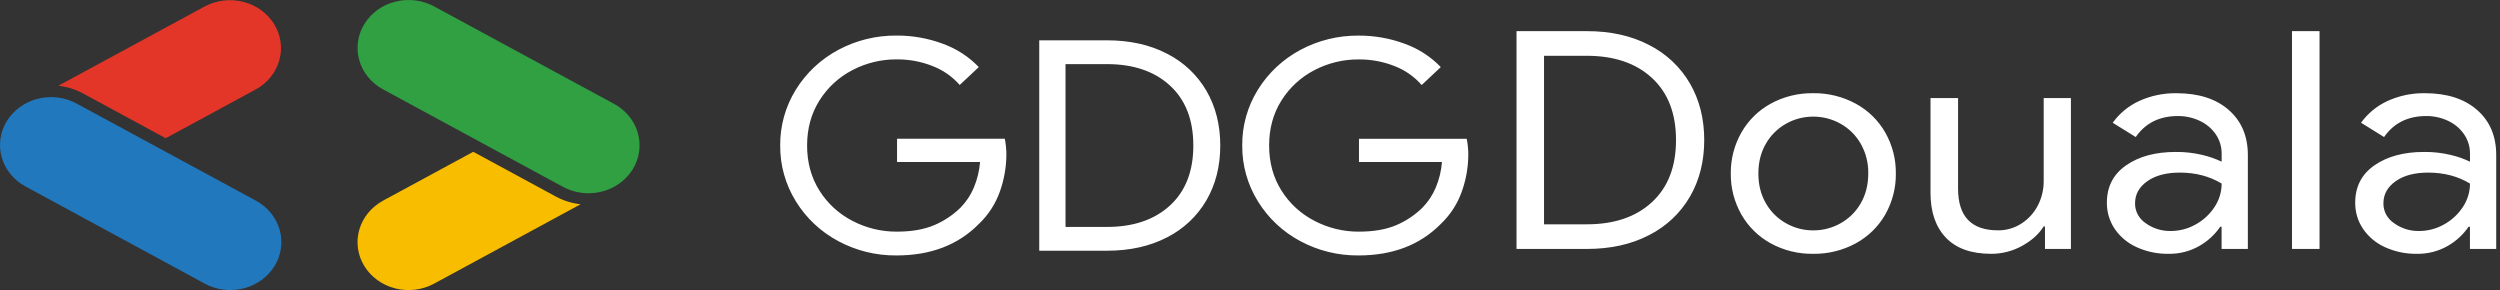 <svg width="181" height="21" viewBox="0 0 181 21" fill="none" xmlns="http://www.w3.org/2000/svg">
<rect x="0" y="0" width="181" height="21" fill="#333333" stroke="none"/>
<g clip-path="url(#clip0_0_518)">
<path d="M19.877 19.263C19.631 19.66 19.309 20.006 18.927 20.281C18.538 20.56 18.099 20.764 17.633 20.881C17.163 20.999 16.675 21.029 16.194 20.97C15.715 20.912 15.251 20.764 14.828 20.536L1.848 13.501C1.431 13.276 1.063 12.973 0.764 12.609C0.47 12.251 0.253 11.838 0.126 11.395C0.001 10.957 -0.032 10.497 0.031 10.046C0.096 9.594 0.252 9.159 0.495 8.765C0.74 8.367 1.063 8.021 1.446 7.747C1.834 7.468 2.273 7.265 2.739 7.148C3.209 7.031 3.698 7.001 4.179 7.06C4.658 7.119 5.121 7.266 5.544 7.495L18.525 14.526C18.945 14.754 19.314 15.057 19.609 15.418C19.902 15.776 20.119 16.189 20.246 16.631C20.372 17.071 20.404 17.53 20.34 17.981C20.276 18.434 20.119 18.87 19.877 19.262L19.877 19.263Z" fill="#2278BD"/>
<path d="M26.383 1.733C26.887 0.928 27.692 0.348 28.627 0.119C29.572 -0.119 30.574 0.004 31.43 0.464L44.409 7.494C44.837 7.718 45.213 8.02 45.515 8.382C45.818 8.743 46.041 9.157 46.171 9.601C46.301 10.044 46.337 10.507 46.274 10.963C46.211 11.421 46.053 11.862 45.809 12.257C45.562 12.658 45.234 13.007 44.847 13.283C44.454 13.562 44.01 13.765 43.538 13.88C43.063 13.995 42.57 14.021 42.085 13.957C41.602 13.893 41.137 13.738 40.713 13.502L27.732 6.47C26.884 6.01 26.265 5.252 26.012 4.364C25.887 3.924 25.855 3.463 25.919 3.011C25.983 2.558 26.14 2.123 26.383 1.733Z" fill="#30A043"/>
<path d="M18.525 6.47L11.995 10.007L5.998 6.758C5.449 6.463 4.847 6.276 4.224 6.208L14.828 0.463C15.684 0.012 16.681 -0.104 17.62 0.136C18.549 0.368 19.348 0.946 19.849 1.748C20.09 2.136 20.247 2.569 20.311 3.019C20.375 3.469 20.345 3.927 20.222 4.365C20.095 4.809 19.879 5.223 19.588 5.584C19.297 5.946 18.935 6.247 18.525 6.47Z" fill="#E43628"/>
<path d="M27.732 14.527L34.262 10.99L40.259 14.239C40.807 14.534 41.41 14.721 42.032 14.789L31.428 20.536C30.572 20.997 29.57 21.12 28.624 20.882C27.677 20.644 26.87 20.063 26.38 19.267C26.138 18.876 25.98 18.441 25.916 17.988C25.853 17.536 25.885 17.075 26.011 16.635C26.264 15.747 26.884 14.99 27.732 14.53V14.527Z" fill="#F9BD00"/>
<path d="M109.796 2.255H114.889C116.609 2.255 118.111 2.589 119.395 3.258C120.635 3.885 121.663 4.853 122.353 6.044C123.041 7.232 123.386 8.597 123.386 10.139C123.386 11.682 123.042 13.047 122.353 14.236C121.663 15.427 120.635 16.394 119.395 17.021C118.112 17.69 116.61 18.024 114.889 18.023H109.796V2.255ZM114.889 16.24C116.876 16.24 118.449 15.704 119.606 14.632C120.764 13.56 121.343 12.062 121.343 10.139C121.343 8.216 120.765 6.719 119.606 5.647C118.448 4.576 116.875 4.04 114.889 4.039H111.788V16.24H114.889ZM128.196 17.616C127.305 17.125 126.57 16.401 126.073 15.524C125.559 14.619 125.296 13.598 125.31 12.562C125.297 11.526 125.56 10.505 126.073 9.6C126.57 8.723 127.305 7.998 128.196 7.507C129.136 6.993 130.197 6.731 131.272 6.748C132.351 6.732 133.416 6.994 134.36 7.508C135.257 7.996 135.997 8.721 136.497 9.6C137.009 10.505 137.272 11.526 137.259 12.562C137.272 13.597 137.01 14.619 136.497 15.524C135.997 16.404 135.257 17.128 134.36 17.616C133.417 18.13 132.352 18.392 131.273 18.376C130.198 18.393 129.136 18.131 128.196 17.616ZM133.244 16.173C133.857 15.832 134.364 15.334 134.71 14.731C135.077 14.108 135.261 13.385 135.262 12.562C135.277 11.803 135.087 11.055 134.71 10.393C134.364 9.79 133.857 9.292 133.244 8.951C132.643 8.616 131.963 8.441 131.272 8.443C130.585 8.443 129.912 8.618 129.323 8.95C128.71 9.291 128.203 9.79 127.857 10.392C127.49 11.017 127.306 11.74 127.306 12.562C127.306 13.383 127.49 14.106 127.857 14.731C128.203 15.334 128.71 15.832 129.323 16.173C129.916 16.507 130.588 16.682 131.272 16.68C131.963 16.684 132.643 16.509 133.244 16.173ZM140.884 17.209C140.141 16.43 139.769 15.351 139.769 13.971V7.1H141.764V13.659C141.764 15.67 142.726 16.676 144.651 16.676C145.265 16.684 145.867 16.507 146.376 16.169C146.88 15.839 147.285 15.384 147.553 14.851C147.824 14.317 147.964 13.729 147.963 13.133V7.099H149.934V18.023H148.057V16.394H147.959C147.614 16.951 147.093 17.421 146.395 17.803C145.711 18.182 144.939 18.379 144.154 18.376C142.718 18.376 141.627 17.986 140.884 17.209ZM154.709 17.902C154.063 17.616 153.51 17.158 153.112 16.581C152.73 16.017 152.53 15.354 152.538 14.676C152.538 13.514 153.003 12.612 153.935 11.967C154.865 11.323 156.058 11.001 157.514 11.001C158.17 10.993 158.826 11.067 159.462 11.22C159.94 11.332 160.405 11.494 160.847 11.705V11.133C160.854 10.627 160.702 10.131 160.413 9.712C160.121 9.292 159.72 8.958 159.251 8.744C158.76 8.515 158.222 8.398 157.678 8.401C156.348 8.401 155.331 8.908 154.627 9.921L152.96 8.887C153.45 8.206 154.112 7.662 154.881 7.309C155.726 6.925 156.649 6.734 157.58 6.749C159.177 6.749 160.437 7.152 161.359 7.96C162.281 8.767 162.743 9.853 162.745 11.219V18.023H160.843V16.416H160.745C160.352 16.991 159.83 17.469 159.22 17.814C158.543 18.198 157.771 18.392 156.99 18.376C156.203 18.387 155.424 18.225 154.709 17.902ZM158.945 16.262C159.501 15.961 159.973 15.53 160.319 15.007C160.664 14.499 160.848 13.9 160.847 13.289C159.97 12.76 158.96 12.495 157.818 12.496C156.832 12.496 156.045 12.706 155.458 13.124C154.87 13.542 154.577 14.075 154.578 14.72C154.573 15.001 154.642 15.28 154.776 15.531C154.911 15.782 155.108 15.999 155.352 16.163C155.876 16.539 156.511 16.737 157.16 16.724C157.786 16.725 158.401 16.566 158.945 16.262ZM165.94 2.255H167.935V18.025H165.94V2.254V2.255ZM172.688 17.902C172.042 17.616 171.49 17.158 171.093 16.581C170.709 16.018 170.509 15.354 170.517 14.676C170.517 13.514 170.983 12.612 171.914 11.967C172.846 11.323 174.039 11.001 175.494 11.001C176.15 10.993 176.804 11.067 177.442 11.22C177.92 11.332 178.385 11.494 178.827 11.705V11.133C178.834 10.627 178.682 10.13 178.392 9.712C178.101 9.292 177.699 8.958 177.23 8.744C176.739 8.514 176.202 8.397 175.658 8.401C174.329 8.401 173.311 8.908 172.606 9.922L170.94 8.886C171.431 8.206 172.093 7.662 172.861 7.309C173.707 6.925 174.63 6.733 175.561 6.748C177.157 6.748 178.416 7.152 179.34 7.959C180.264 8.767 180.726 9.853 180.726 11.219V18.023H178.824V16.416H178.726C178.332 16.991 177.81 17.469 177.2 17.814C176.523 18.198 175.751 18.392 174.97 18.376C174.183 18.387 173.404 18.225 172.688 17.902ZM176.925 16.262C177.481 15.961 177.953 15.53 178.298 15.007C178.645 14.499 178.829 13.9 178.827 13.289C177.95 12.76 176.94 12.495 175.798 12.496C174.812 12.496 174.026 12.706 173.439 13.124C172.852 13.542 172.559 14.075 172.559 14.72C172.555 15.002 172.623 15.28 172.757 15.532C172.893 15.782 173.09 15.999 173.335 16.163C173.858 16.54 174.492 16.737 175.141 16.724C175.769 16.724 176.386 16.564 176.925 16.262ZM60.682 17.452C59.419 16.777 58.362 15.784 57.62 14.575C56.865 13.358 56.473 11.958 56.487 10.533C56.473 9.108 56.865 7.707 57.62 6.49C58.368 5.279 59.43 4.285 60.697 3.609C61.986 2.919 63.432 2.563 64.9 2.575C66.05 2.567 67.193 2.769 68.268 3.17C69.255 3.527 70.144 4.105 70.865 4.857L69.483 6.152C68.949 5.542 68.271 5.07 67.509 4.778C66.687 4.455 65.809 4.292 64.923 4.299C63.805 4.292 62.702 4.559 61.715 5.076C60.735 5.583 59.913 6.34 59.333 7.267C58.734 8.213 58.434 9.303 58.434 10.536C58.434 11.77 58.733 12.858 59.33 13.803C59.912 14.732 60.739 15.489 61.722 15.994C62.707 16.508 63.806 16.775 64.921 16.771C66.009 16.771 66.921 16.611 67.657 16.292C68.364 15.991 69.006 15.561 69.55 15.025C69.956 14.609 70.279 14.122 70.503 13.589C70.753 12.994 70.906 12.366 70.957 11.728H64.946V10.046H72.748C72.82 10.412 72.858 10.781 72.862 11.153C72.862 12.085 72.701 13.009 72.384 13.887C72.07 14.77 71.55 15.569 70.865 16.218C69.366 17.736 67.38 18.495 64.904 18.494C63.429 18.508 61.975 18.149 60.681 17.452H60.682ZM75.242 2.919H80.137C81.801 2.919 83.251 3.241 84.491 3.886C85.689 4.493 86.682 5.428 87.349 6.579C88.014 7.727 88.347 9.047 88.347 10.536C88.347 12.026 88.014 13.345 87.349 14.494C86.682 15.645 85.689 16.58 84.491 17.186C83.251 17.83 81.801 18.152 80.137 18.152H75.242V2.918V2.919ZM80.137 16.43C82.058 16.43 83.581 15.912 84.707 14.877C85.834 13.842 86.397 12.395 86.397 10.536C86.397 8.678 85.834 7.231 84.707 6.195C83.581 5.159 82.058 4.641 80.137 4.642H77.144V16.43H80.137ZM94.131 17.452C92.869 16.777 91.813 15.784 91.072 14.576C90.317 13.359 89.924 11.958 89.938 10.533C89.924 9.109 90.317 7.709 91.072 6.493C91.82 5.283 92.882 4.29 94.148 3.613C95.437 2.923 96.884 2.567 98.351 2.578C99.505 2.571 100.649 2.774 101.72 3.175C102.705 3.531 103.592 4.107 104.312 4.857L102.93 6.156C102.396 5.545 101.719 5.073 100.956 4.78C100.134 4.458 99.256 4.295 98.371 4.302C97.253 4.295 96.15 4.562 95.162 5.079C94.183 5.587 93.361 6.343 92.781 7.27C92.183 8.214 91.884 9.303 91.885 10.536C91.885 11.77 92.184 12.858 92.781 13.803C93.363 14.732 94.191 15.489 95.176 15.994C96.16 16.508 97.259 16.775 98.374 16.771C99.463 16.771 100.374 16.611 101.111 16.292C101.813 15.99 102.452 15.56 102.993 15.026C103.399 14.61 103.722 14.122 103.946 13.589C104.196 12.994 104.349 12.366 104.399 11.729H98.39V10.047H106.191C106.263 10.412 106.302 10.782 106.305 11.153C106.306 12.085 106.145 13.009 105.828 13.887C105.514 14.77 104.993 15.568 104.309 16.218C102.81 17.736 100.823 18.495 98.348 18.494C96.874 18.507 95.422 18.148 94.131 17.452Z" fill="white"/>
</g>
<defs>
<clipPath id="clip0_0_518">
<rect width="181" height="21" fill="white"/>
</clipPath>
</defs>
</svg>
